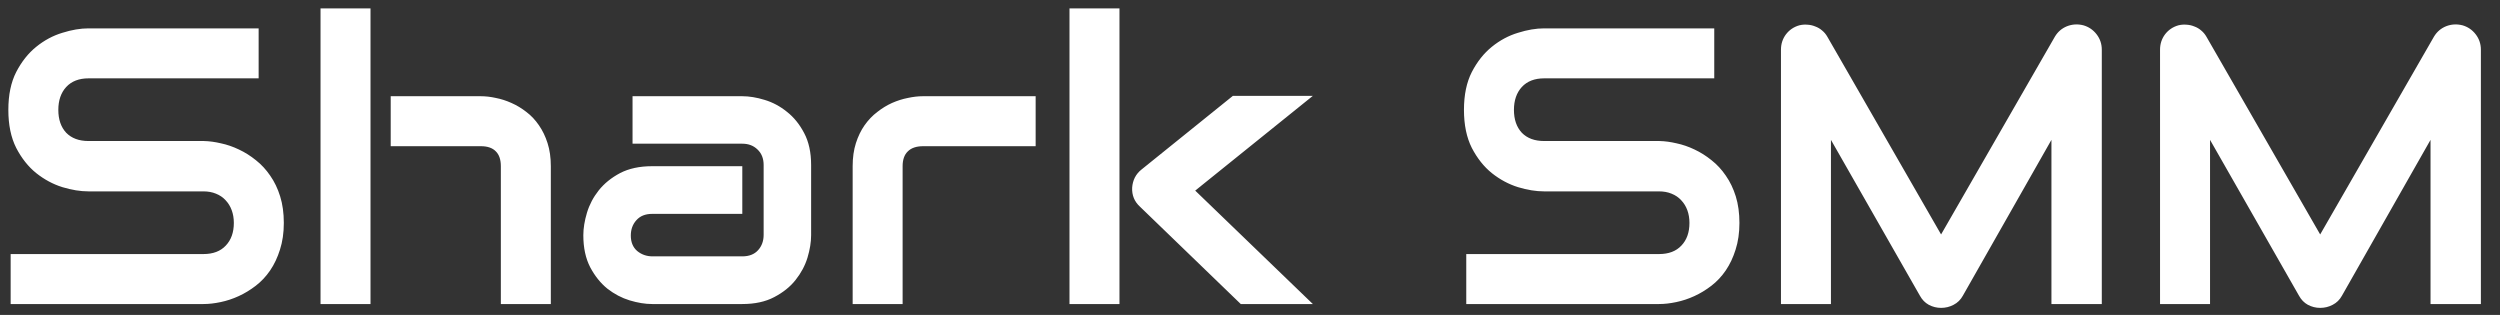 <svg width="127" height="16" viewBox="0 0 127 16" fill="none" xmlns="http://www.w3.org/2000/svg">
<rect x="0" y="0" width="127" height="16" fill="#333333" stroke="none"/>
<path d="M14.418 11.324C14.418 11.825 14.353 12.277 14.223 12.681C14.099 13.078 13.933 13.43 13.725 13.736C13.516 14.042 13.272 14.302 12.992 14.517C12.712 14.732 12.422 14.908 12.123 15.044C11.824 15.181 11.518 15.282 11.205 15.347C10.899 15.412 10.609 15.445 10.336 15.445H0.541V12.906H10.336C10.824 12.906 11.202 12.762 11.469 12.476C11.742 12.19 11.879 11.806 11.879 11.324C11.879 11.089 11.843 10.874 11.771 10.679C11.7 10.484 11.596 10.315 11.459 10.171C11.329 10.028 11.166 9.917 10.971 9.839C10.782 9.761 10.57 9.722 10.336 9.722H4.496C4.086 9.722 3.643 9.651 3.168 9.507C2.693 9.358 2.25 9.12 1.84 8.794C1.436 8.469 1.098 8.042 0.824 7.515C0.557 6.988 0.424 6.343 0.424 5.582C0.424 4.82 0.557 4.179 0.824 3.658C1.098 3.13 1.436 2.704 1.84 2.378C2.25 2.046 2.693 1.809 3.168 1.666C3.643 1.516 4.086 1.441 4.496 1.441H13.139V3.98H4.496C4.014 3.98 3.637 4.126 3.363 4.419C3.096 4.712 2.963 5.1 2.963 5.582C2.963 6.07 3.096 6.457 3.363 6.744C3.637 7.024 4.014 7.164 4.496 7.164H10.336H10.355C10.629 7.17 10.919 7.209 11.225 7.281C11.531 7.346 11.833 7.45 12.133 7.593C12.439 7.736 12.729 7.919 13.002 8.14C13.275 8.355 13.516 8.615 13.725 8.921C13.94 9.227 14.109 9.579 14.232 9.976C14.356 10.373 14.418 10.822 14.418 11.324ZM27.982 15.445H25.443V8.443C25.443 8.111 25.359 7.86 25.189 7.691C25.02 7.515 24.766 7.427 24.428 7.427H19.848V4.888H24.428C24.669 4.888 24.922 4.917 25.189 4.976C25.456 5.028 25.72 5.113 25.98 5.23C26.247 5.347 26.501 5.5 26.742 5.689C26.983 5.871 27.195 6.096 27.377 6.363C27.559 6.623 27.706 6.926 27.816 7.271C27.927 7.616 27.982 8.007 27.982 8.443V15.445ZM18.822 15.445H16.283V0.425H18.822V15.445ZM41.205 11.949C41.205 12.3 41.143 12.681 41.02 13.091C40.896 13.495 40.694 13.873 40.414 14.224C40.141 14.569 39.779 14.859 39.33 15.093C38.887 15.328 38.347 15.445 37.709 15.445H33.129C32.777 15.445 32.397 15.383 31.986 15.259C31.583 15.136 31.205 14.937 30.854 14.664C30.509 14.384 30.219 14.022 29.984 13.58C29.75 13.13 29.633 12.587 29.633 11.949C29.633 11.597 29.695 11.216 29.818 10.806C29.942 10.396 30.141 10.018 30.414 9.673C30.694 9.322 31.055 9.029 31.498 8.794C31.947 8.56 32.491 8.443 33.129 8.443H37.709V10.865H33.129C32.784 10.865 32.517 10.972 32.328 11.187C32.139 11.395 32.045 11.656 32.045 11.968C32.045 12.3 32.152 12.561 32.367 12.749C32.589 12.932 32.849 13.023 33.148 13.023H37.709C38.054 13.023 38.321 12.919 38.51 12.71C38.699 12.502 38.793 12.242 38.793 11.929V8.384C38.793 8.052 38.689 7.789 38.48 7.593C38.279 7.398 38.022 7.3 37.709 7.3H32.133V4.888H37.709C38.06 4.888 38.438 4.95 38.842 5.074C39.252 5.197 39.63 5.399 39.975 5.679C40.326 5.953 40.619 6.314 40.853 6.763C41.088 7.206 41.205 7.746 41.205 8.384V11.949ZM52.611 7.427H46.898C46.553 7.427 46.293 7.515 46.117 7.691C45.941 7.86 45.853 8.111 45.853 8.443V15.445H43.315V8.443C43.315 8.007 43.37 7.616 43.48 7.271C43.591 6.926 43.738 6.623 43.92 6.363C44.109 6.096 44.324 5.871 44.565 5.689C44.805 5.5 45.056 5.347 45.316 5.23C45.583 5.113 45.85 5.028 46.117 4.976C46.391 4.917 46.645 4.888 46.879 4.888H52.611V7.427ZM66.693 15.445H63.031L57.914 10.503C57.628 10.243 57.494 9.917 57.514 9.527C57.527 9.345 57.572 9.175 57.65 9.019C57.735 8.856 57.849 8.72 57.992 8.609L62.631 4.869H66.693L60.717 9.683L66.693 15.445ZM56.869 15.445H54.33V0.425H56.869V15.445ZM88.363 11.324C88.363 11.825 88.298 12.277 88.168 12.681C88.044 13.078 87.878 13.43 87.67 13.736C87.462 14.042 87.217 14.302 86.938 14.517C86.658 14.732 86.368 14.908 86.068 15.044C85.769 15.181 85.463 15.282 85.15 15.347C84.844 15.412 84.555 15.445 84.281 15.445H74.486V12.906H84.281C84.769 12.906 85.147 12.762 85.414 12.476C85.688 12.19 85.824 11.806 85.824 11.324C85.824 11.089 85.788 10.874 85.717 10.679C85.645 10.484 85.541 10.315 85.404 10.171C85.274 10.028 85.111 9.917 84.916 9.839C84.727 9.761 84.516 9.722 84.281 9.722H78.441C78.031 9.722 77.588 9.651 77.113 9.507C76.638 9.358 76.195 9.12 75.785 8.794C75.382 8.469 75.043 8.042 74.769 7.515C74.503 6.988 74.369 6.343 74.369 5.582C74.369 4.82 74.503 4.179 74.769 3.658C75.043 3.13 75.382 2.704 75.785 2.378C76.195 2.046 76.638 1.809 77.113 1.666C77.588 1.516 78.031 1.441 78.441 1.441H87.084V3.98H78.441C77.96 3.98 77.582 4.126 77.309 4.419C77.042 4.712 76.908 5.1 76.908 5.582C76.908 6.07 77.042 6.457 77.309 6.744C77.582 7.024 77.96 7.164 78.441 7.164H84.281H84.301C84.574 7.17 84.864 7.209 85.17 7.281C85.476 7.346 85.779 7.45 86.078 7.593C86.384 7.736 86.674 7.919 86.947 8.14C87.221 8.355 87.462 8.615 87.67 8.921C87.885 9.227 88.054 9.579 88.178 9.976C88.301 10.373 88.363 10.822 88.363 11.324ZM106.771 15.445H104.213V7.105L99.711 15.025C99.6 15.227 99.444 15.38 99.242 15.484C99.047 15.588 98.835 15.64 98.607 15.64C98.386 15.64 98.178 15.588 97.982 15.484C97.794 15.38 97.644 15.227 97.533 15.025L93.012 7.105V15.445H90.473V2.525C90.473 2.232 90.557 1.972 90.727 1.744C90.902 1.516 91.13 1.363 91.41 1.285C91.547 1.252 91.684 1.242 91.82 1.255C91.957 1.262 92.087 1.291 92.211 1.343C92.341 1.389 92.458 1.457 92.562 1.548C92.667 1.633 92.755 1.737 92.826 1.861L98.607 11.91L104.389 1.861C104.538 1.613 104.743 1.438 105.004 1.333C105.271 1.229 105.548 1.213 105.834 1.285C106.107 1.363 106.332 1.516 106.508 1.744C106.684 1.972 106.771 2.232 106.771 2.525V15.445ZM126.029 15.445H123.471V7.105L118.969 15.025C118.858 15.227 118.702 15.38 118.5 15.484C118.305 15.588 118.093 15.64 117.865 15.64C117.644 15.64 117.436 15.588 117.24 15.484C117.051 15.38 116.902 15.227 116.791 15.025L112.27 7.105V15.445H109.73V2.525C109.73 2.232 109.815 1.972 109.984 1.744C110.16 1.516 110.388 1.363 110.668 1.285C110.805 1.252 110.941 1.242 111.078 1.255C111.215 1.262 111.345 1.291 111.469 1.343C111.599 1.389 111.716 1.457 111.82 1.548C111.924 1.633 112.012 1.737 112.084 1.861L117.865 11.91L123.646 1.861C123.796 1.613 124.001 1.438 124.262 1.333C124.529 1.229 124.805 1.213 125.092 1.285C125.365 1.363 125.59 1.516 125.766 1.744C125.941 1.972 126.029 2.232 126.029 2.525V15.445Z" fill="white"/>
</svg>
